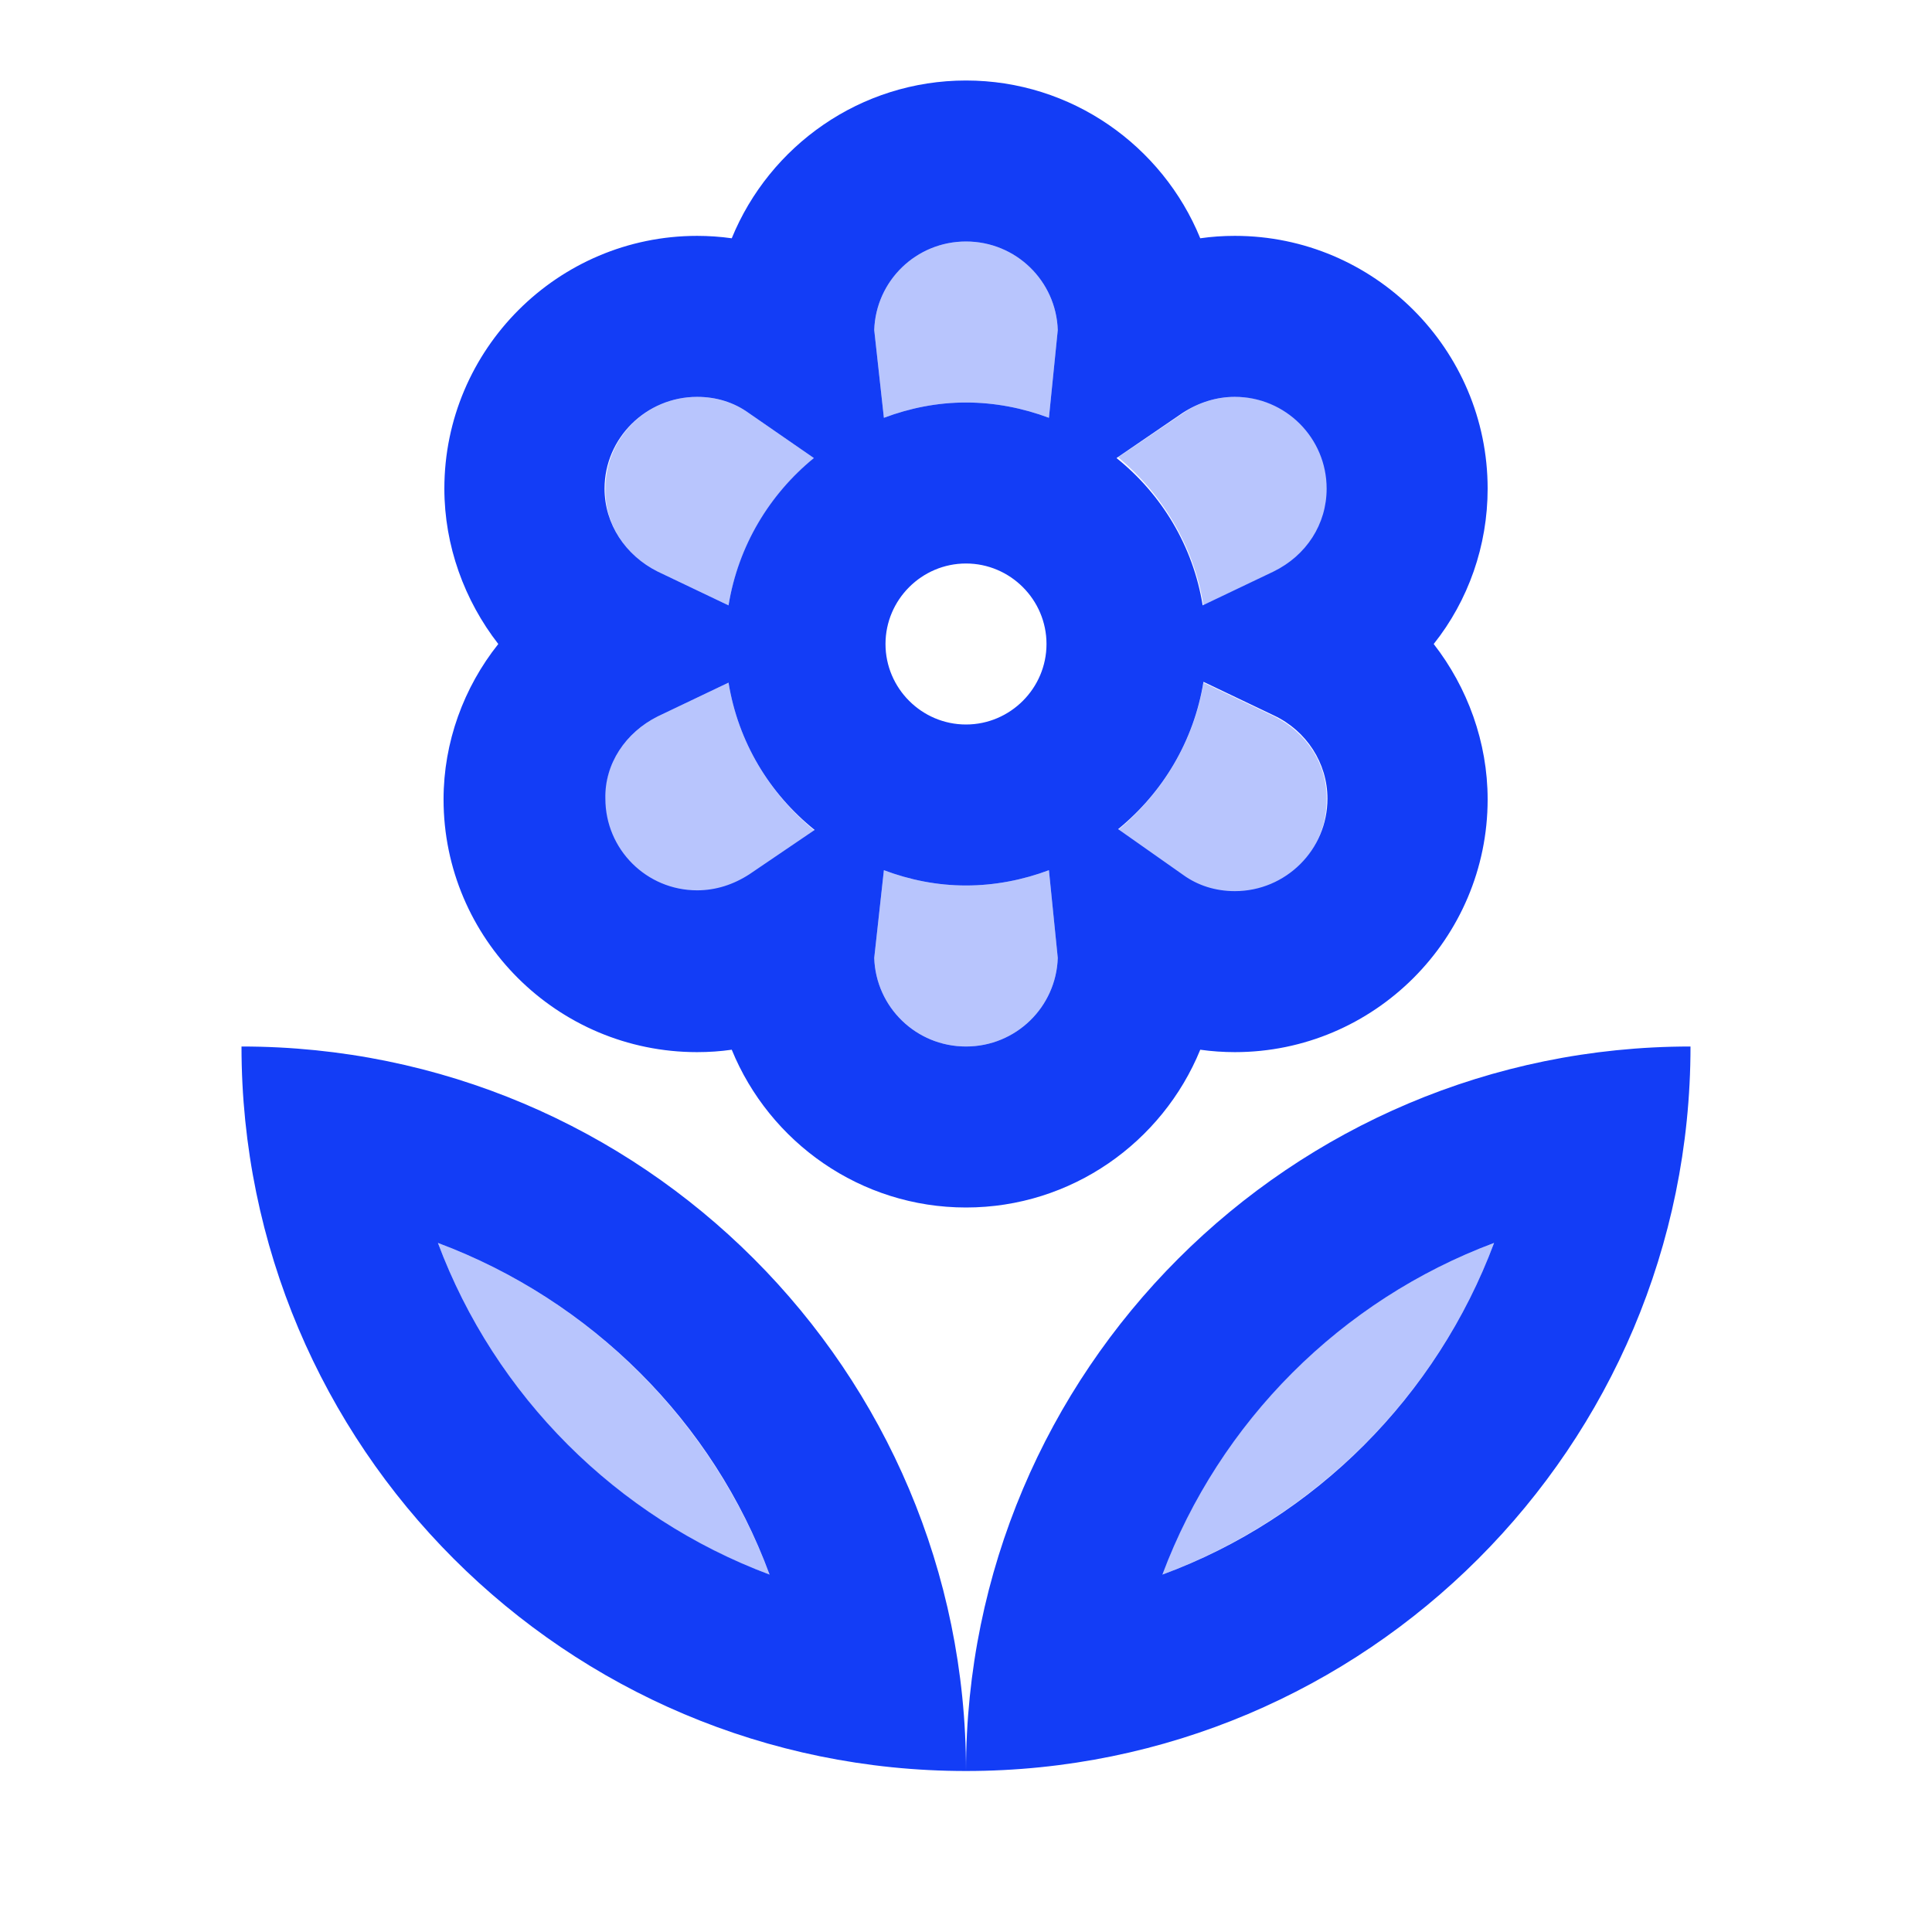 <svg fill="#133DF6" xmlns="http://www.w3.org/2000/svg" height="24" viewBox="0 0 24 24" width="24"><path d="M0 0h24v24H0V0z" fill="none"/><path d="M12 13c.62 0 1.12-.49 1.14-1.1l-.11-1.09c-.32.12-.67.19-1.03.19s-.7-.07-1.02-.19l-.12 1.09c.02.61.52 1.1 1.14 1.1zM8.17 7.1l.88.42c.12-.73.51-1.37 1.06-1.83l-.81-.56c-.18-.13-.41-.2-.64-.2-.63 0-1.14.51-1.14 1.14-.01.44.25.83.65 1.03zm7.66 1.8l-.88-.42c-.12.73-.51 1.37-1.06 1.83l.81.57c.18.13.41.2.64.2.63 0 1.14-.51 1.14-1.14.01-.45-.25-.84-.65-1.04zm-.88-1.38l.88-.42c.4-.19.66-.59.66-1.03 0-.63-.51-1.14-1.14-1.14-.24 0-.46.07-.65.2l-.81.55c.55.46.94 1.1 1.06 1.84zM12 5c.36 0 .71.07 1.03.19l.11-1.09C13.12 3.49 12.62 3 12 3s-1.12.49-1.14 1.1l.12 1.09C11.3 5.07 11.64 5 12 5zm-3.34 6.07c.24 0 .46-.07.65-.2l.81-.55c-.56-.46-.95-1.1-1.07-1.84l-.88.42c-.4.2-.66.59-.66 1.03 0 .63.52 1.14 1.15 1.14zm9.9 4.37c-1.9.71-3.42 2.22-4.12 4.12 1.9-.71 3.41-2.22 4.12-4.12zm-13.12 0c.71 1.9 2.22 3.42 4.12 4.12-.71-1.9-2.22-3.41-4.12-4.12z" opacity=".3"/><path d="M8.66 13.07c.15 0 .29-.01.43-.03C9.56 14.19 10.69 15 12 15s2.44-.81 2.91-1.96c.14.02.29.03.43.03 1.73 0 3.14-1.41 3.14-3.14 0-.71-.25-1.39-.67-1.93.43-.54.67-1.22.67-1.93 0-1.73-1.41-3.14-3.14-3.14-.15 0-.29.01-.43.03C14.44 1.81 13.31 1 12 1s-2.44.81-2.91 1.96c-.14-.02-.29-.03-.43-.03-1.73 0-3.14 1.41-3.14 3.14 0 .71.25 1.39.67 1.93-.43.54-.68 1.22-.68 1.93 0 1.73 1.41 3.14 3.15 3.14zm6.68-2c-.24 0-.46-.07-.64-.2l-.81-.57c.55-.45.94-1.09 1.06-1.83l.88.42c.4.19.66.59.66 1.03 0 .64-.52 1.15-1.15 1.15zm-.65-5.94c.2-.13.42-.2.65-.2.63 0 1.14.51 1.14 1.14 0 .44-.25.83-.66 1.03l-.88.42c-.12-.74-.51-1.38-1.07-1.83l.82-.56zM12 3c.62 0 1.12.49 1.14 1.1l-.11 1.09C12.71 5.07 12.36 5 12 5s-.7.07-1.02.19l-.12-1.09c.02-.61.52-1.1 1.14-1.1zm1 5c0 .55-.45 1-1 1s-1-.45-1-1 .45-1 1-1 1 .45 1 1zm-2.02 2.81c.32.12.66.19 1.02.19s.71-.07 1.03-.19l.11 1.09c-.02.61-.52 1.1-1.14 1.1s-1.12-.49-1.14-1.1l.12-1.09zM8.66 4.93c.24 0 .46.07.64.2l.81.56c-.55.45-.94 1.09-1.06 1.83l-.88-.42c-.4-.2-.66-.59-.66-1.03 0-.63.52-1.14 1.15-1.14zM8.17 8.9l.88-.42c.12.74.51 1.38 1.07 1.83l-.81.55c-.2.13-.42.2-.65.2-.63 0-1.14-.51-1.14-1.14-.01-.43.25-.82.65-1.02zM12 22c4.97 0 9-4.03 9-9-4.97 0-9 4.03-9 9zm6.56-6.56c-.71 1.9-2.22 3.42-4.12 4.12.71-1.9 2.22-3.41 4.12-4.12zM3 13c0 4.97 4.03 9 9 9 0-4.97-4.03-9-9-9zm2.44 2.44c1.9.71 3.42 2.22 4.12 4.12-1.9-.71-3.41-2.22-4.12-4.12z"/></svg>